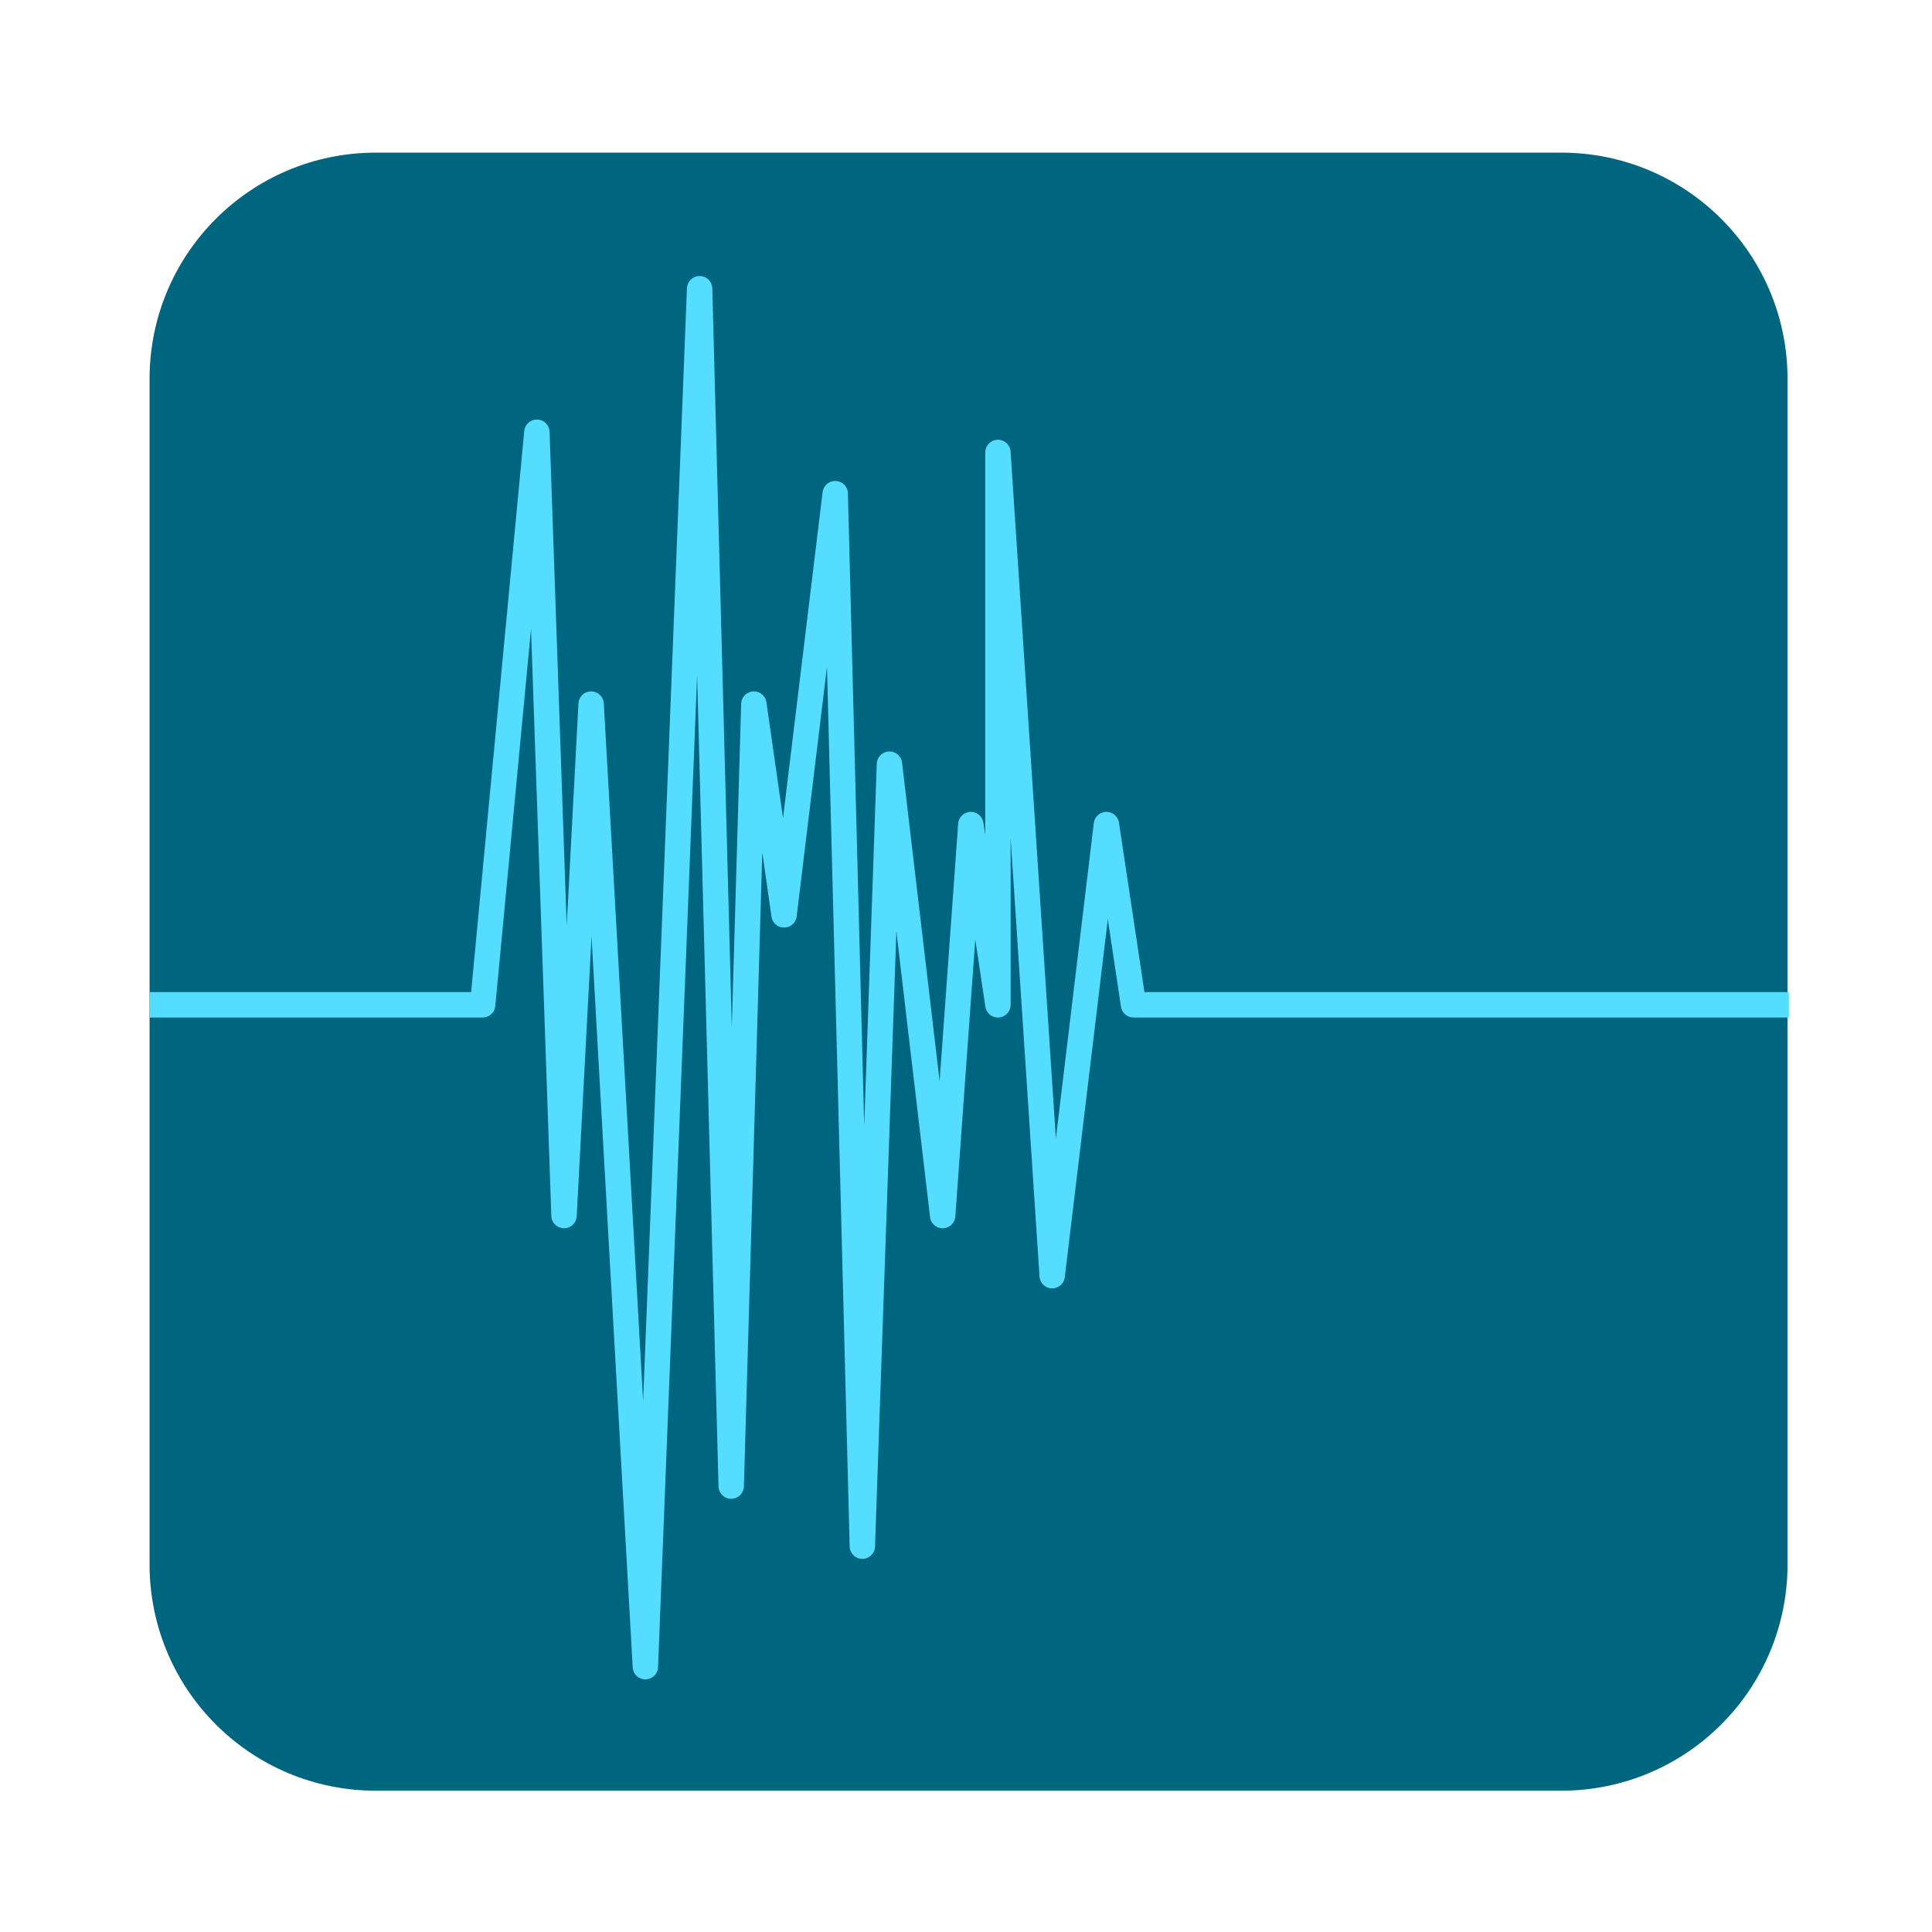 
<svg xmlns="http://www.w3.org/2000/svg" xmlns:xlink="http://www.w3.org/1999/xlink" width="22px" height="22px" viewBox="0 0 22 22" version="1.1">
<g id="surface1">
<path style=" stroke:none;fill-rule:nonzero;fill:rgb(0%,40%,50.196%);fill-opacity:1;" d="M 4.281 1.738 L 17.777 1.738 C 19.203 1.738 20.355 2.891 20.355 4.316 L 20.355 17.812 C 20.355 19.238 19.203 20.391 17.777 20.391 L 4.281 20.391 C 2.855 20.391 1.703 19.238 1.703 17.812 L 1.703 4.316 C 1.703 2.891 2.855 1.738 4.281 1.738 Z M 4.281 1.738 "/>
<path style="fill:none;stroke-width:1.68;stroke-linecap:butt;stroke-linejoin:round;stroke:rgb(33.333%,86.667%,100%);stroke-opacity:1;stroke-miterlimit:4;" d="M 9.909 66.523 L 31.955 66.523 L 35.545 28.614 L 37.341 80.477 L 39.136 46.614 L 42.727 110.341 L 46.318 19.114 L 48.409 98.386 L 49.909 46.614 L 51.909 60.568 L 55.295 32.682 L 57.091 102.364 L 58.886 50.591 L 62.409 80.477 L 64.273 54.591 L 66.068 66.523 L 66.068 29.955 L 69.659 84.455 L 73.25 54.591 L 75.045 66.523 L 118.432 66.523 " transform="matrix(0.172,0,0,0.172,0,0)"/>
</g>
</svg>
